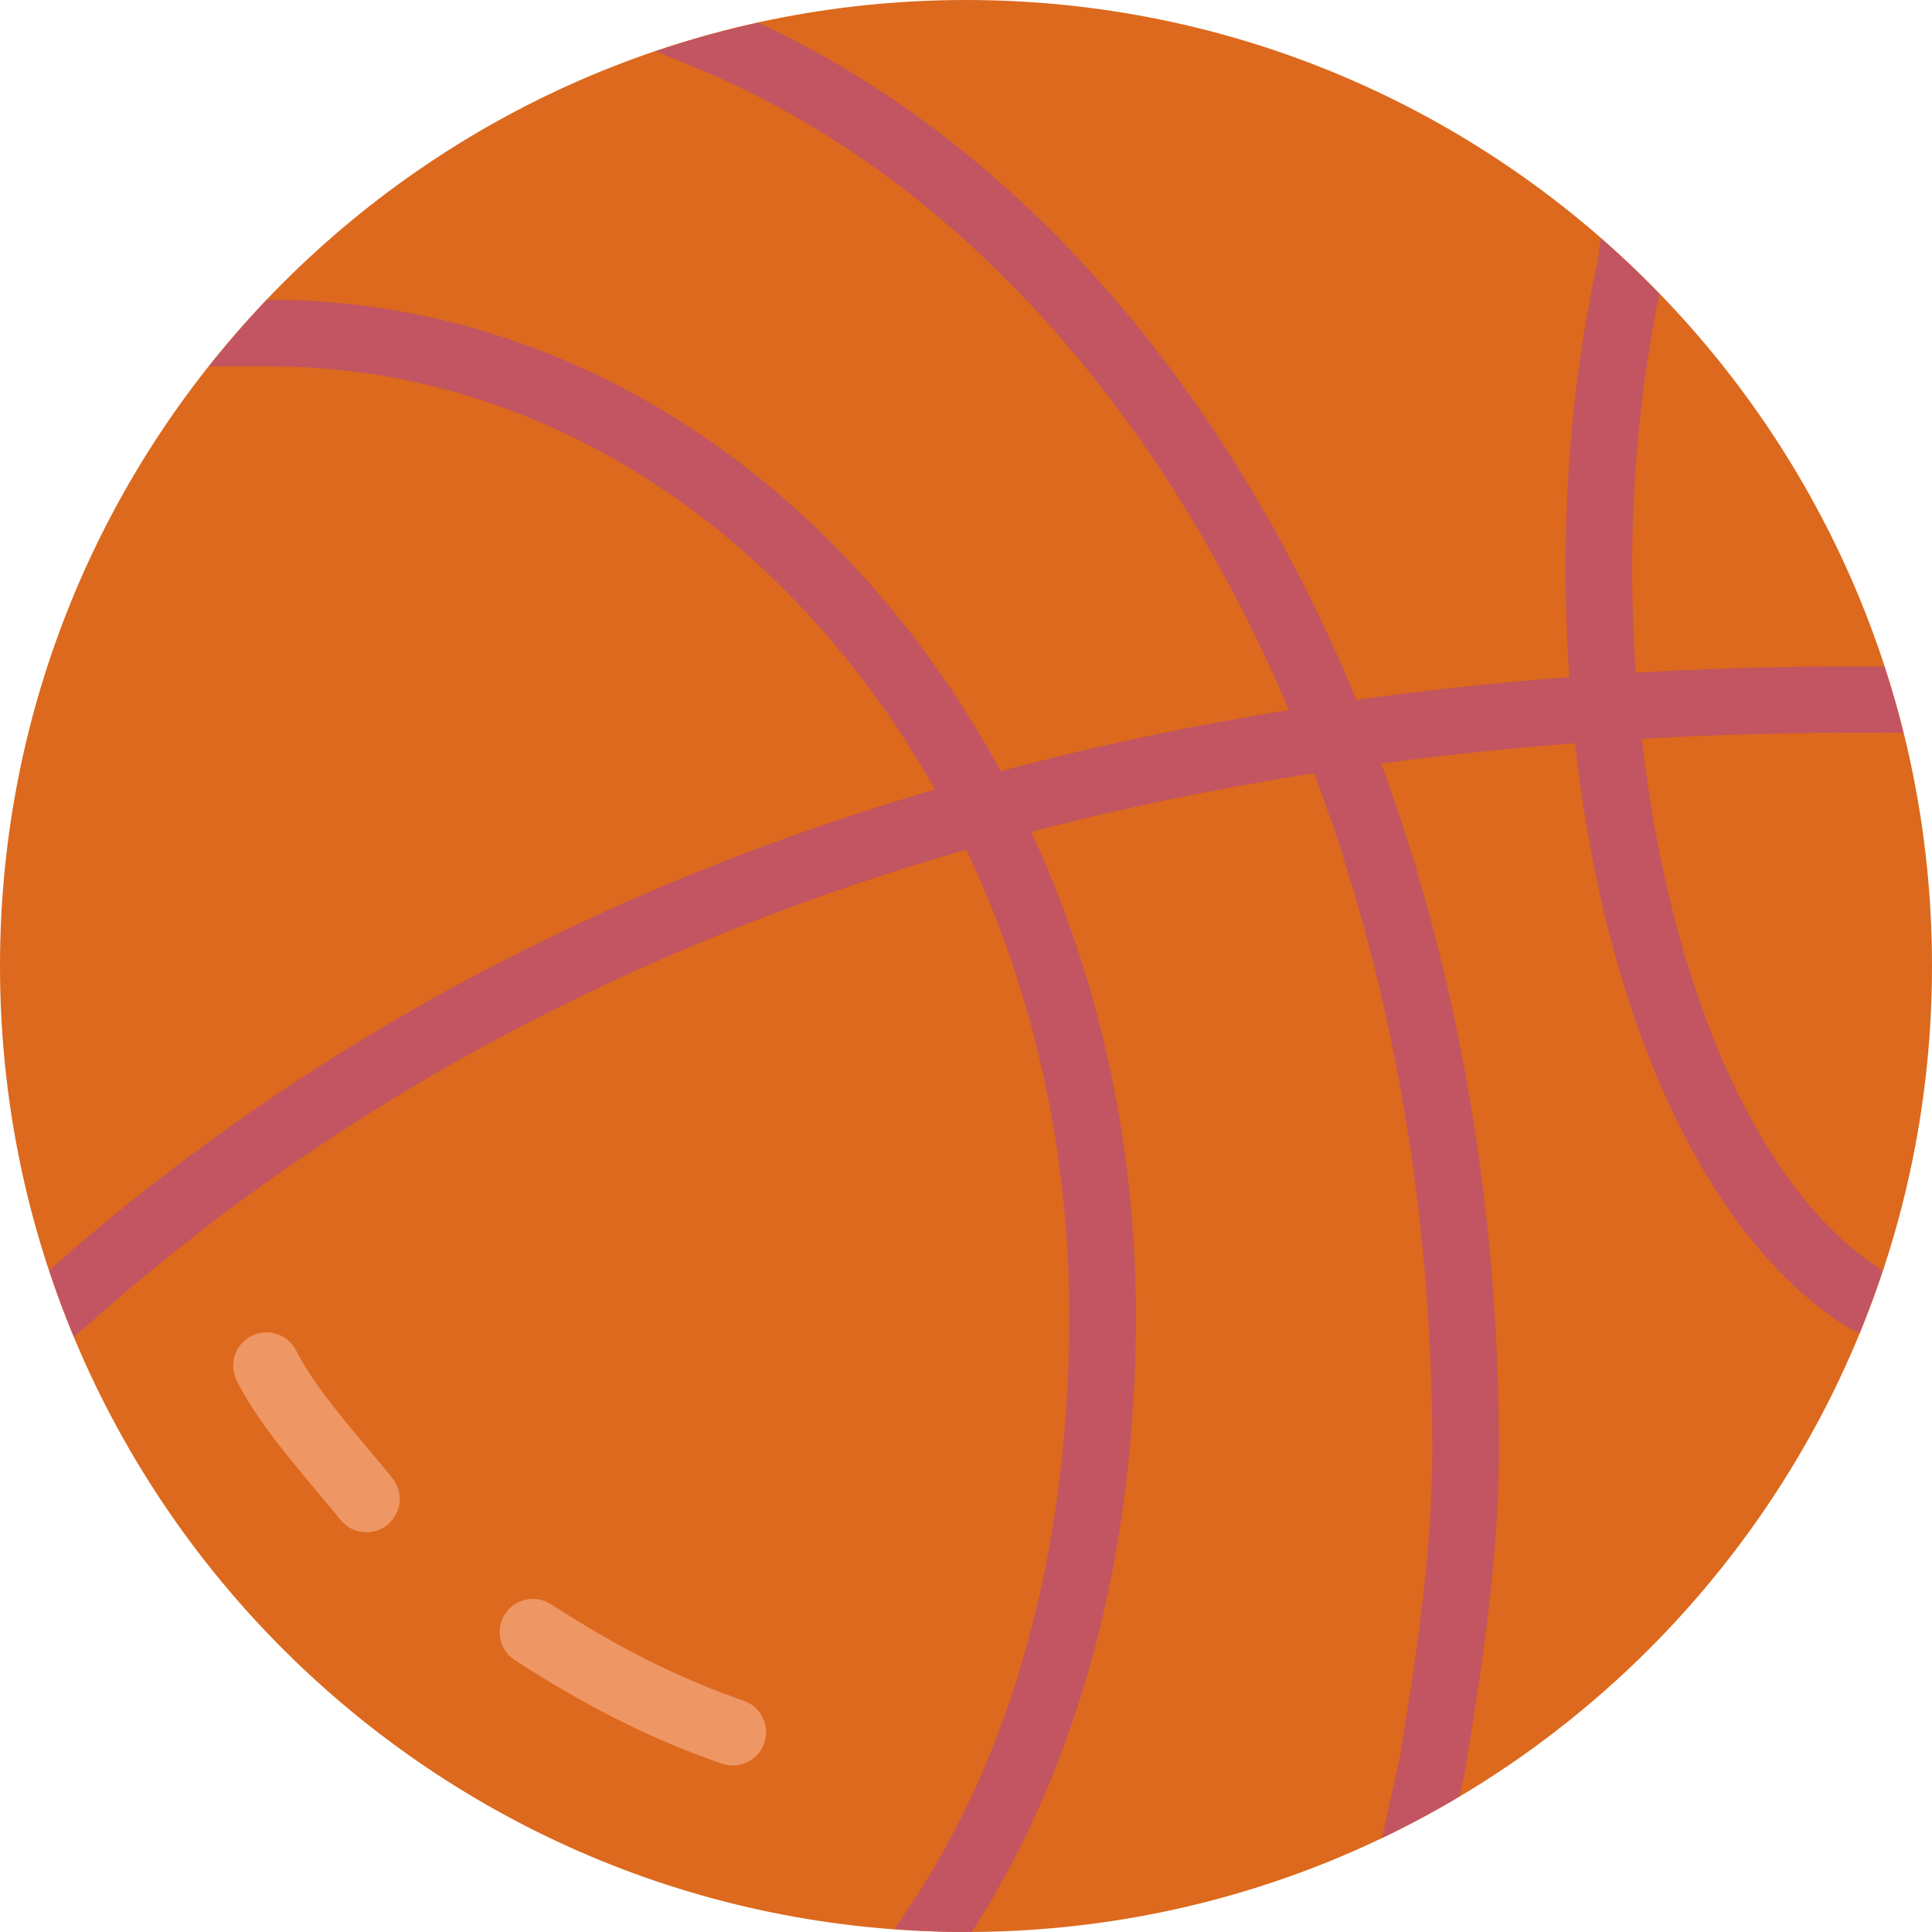 <svg width="64" height="64" viewBox="0 0 64 64" fill="none" xmlns="http://www.w3.org/2000/svg">
<g clip-path="url(#clip0)">
<path d="M32 64C49.673 64 64 49.673 64 32C64 14.327 49.673 0 32 0C14.327 0 0 14.327 0 32C0 49.673 14.327 64 32 64Z" fill="#DC691D"/>
<path d="M24.276 58.483C24.158 58.483 24.038 58.463 23.919 58.423C21.669 57.656 19.423 56.534 17.053 54.994C16.542 54.661 16.397 53.978 16.73 53.468C17.062 52.956 17.745 52.812 18.257 53.144C20.471 54.584 22.556 55.627 24.631 56.335C25.208 56.532 25.516 57.16 25.32 57.737C25.164 58.194 24.735 58.483 24.276 58.483Z" fill="#EF9665"/>
<path d="M12.139 50.759C11.816 50.759 11.496 50.617 11.277 50.345C11.03 50.037 10.758 49.713 10.476 49.378C9.539 48.263 8.478 46.999 7.842 45.737C7.568 45.193 7.787 44.53 8.331 44.255C8.875 43.979 9.538 44.2 9.813 44.744C10.333 45.777 11.307 46.935 12.165 47.958C12.458 48.306 12.74 48.643 12.999 48.965C13.38 49.44 13.304 50.134 12.829 50.516C12.624 50.679 12.381 50.759 12.139 50.759Z" fill="#EF9665"/>
<path d="M8.939 9.931C8.921 9.931 8.885 9.931 8.84 9.931C8.168 10.636 7.528 11.371 6.921 12.136C8.104 12.137 8.909 12.138 8.939 12.138C23.542 12.138 35.422 26.246 35.422 43.586C35.422 51.308 33.547 58.143 29.995 63.36L29.633 63.903C30.416 63.961 31.203 64 32 64C32.065 64 32.13 63.996 32.195 63.996C35.741 58.501 37.629 51.471 37.629 43.586C37.629 25.028 24.759 9.931 8.939 9.931Z" fill="#C25561"/>
<path d="M25.121 0.749C23.964 1.003 22.831 1.321 21.725 1.695L22.761 2.126C37.527 8.07 47.448 26.505 47.448 48C47.448 51.47 46.907 54.873 46.381 58.164L45.778 60.887C46.658 60.467 47.515 60.004 48.348 59.508L48.536 58.656L48.559 58.511C49.099 55.135 49.655 51.645 49.655 48C49.655 26.352 39.856 7.63 25.121 0.749Z" fill="#C25561"/>
<path d="M62.318 42.061C57.382 38.915 54.069 29.567 54.069 18.759C54.069 15.635 54.38 12.607 54.969 9.731C54.346 9.088 53.696 8.474 53.021 7.884L52.936 8.615C52.223 11.832 51.862 15.244 51.862 18.759C51.862 30.524 55.531 40.419 61.208 43.97C61.249 43.996 61.292 44.019 61.336 44.039L61.602 44.159C61.881 43.479 62.136 42.786 62.369 42.083L62.318 42.061Z" fill="#C25561"/>
<path d="M63.056 24.276C62.871 23.531 62.658 22.797 62.422 22.073C37.242 21.937 16.794 28.658 1.629 42.079C1.878 42.829 2.149 43.57 2.451 44.295L2.941 43.86C17.797 30.636 37.968 24.052 62.897 24.276H63.056Z" fill="#C25561"/>
</g>
<defs>
<clipPath id="clip0">
<rect width="64" height="64" fill="white"/>
</clipPath>
</defs>
</svg>

